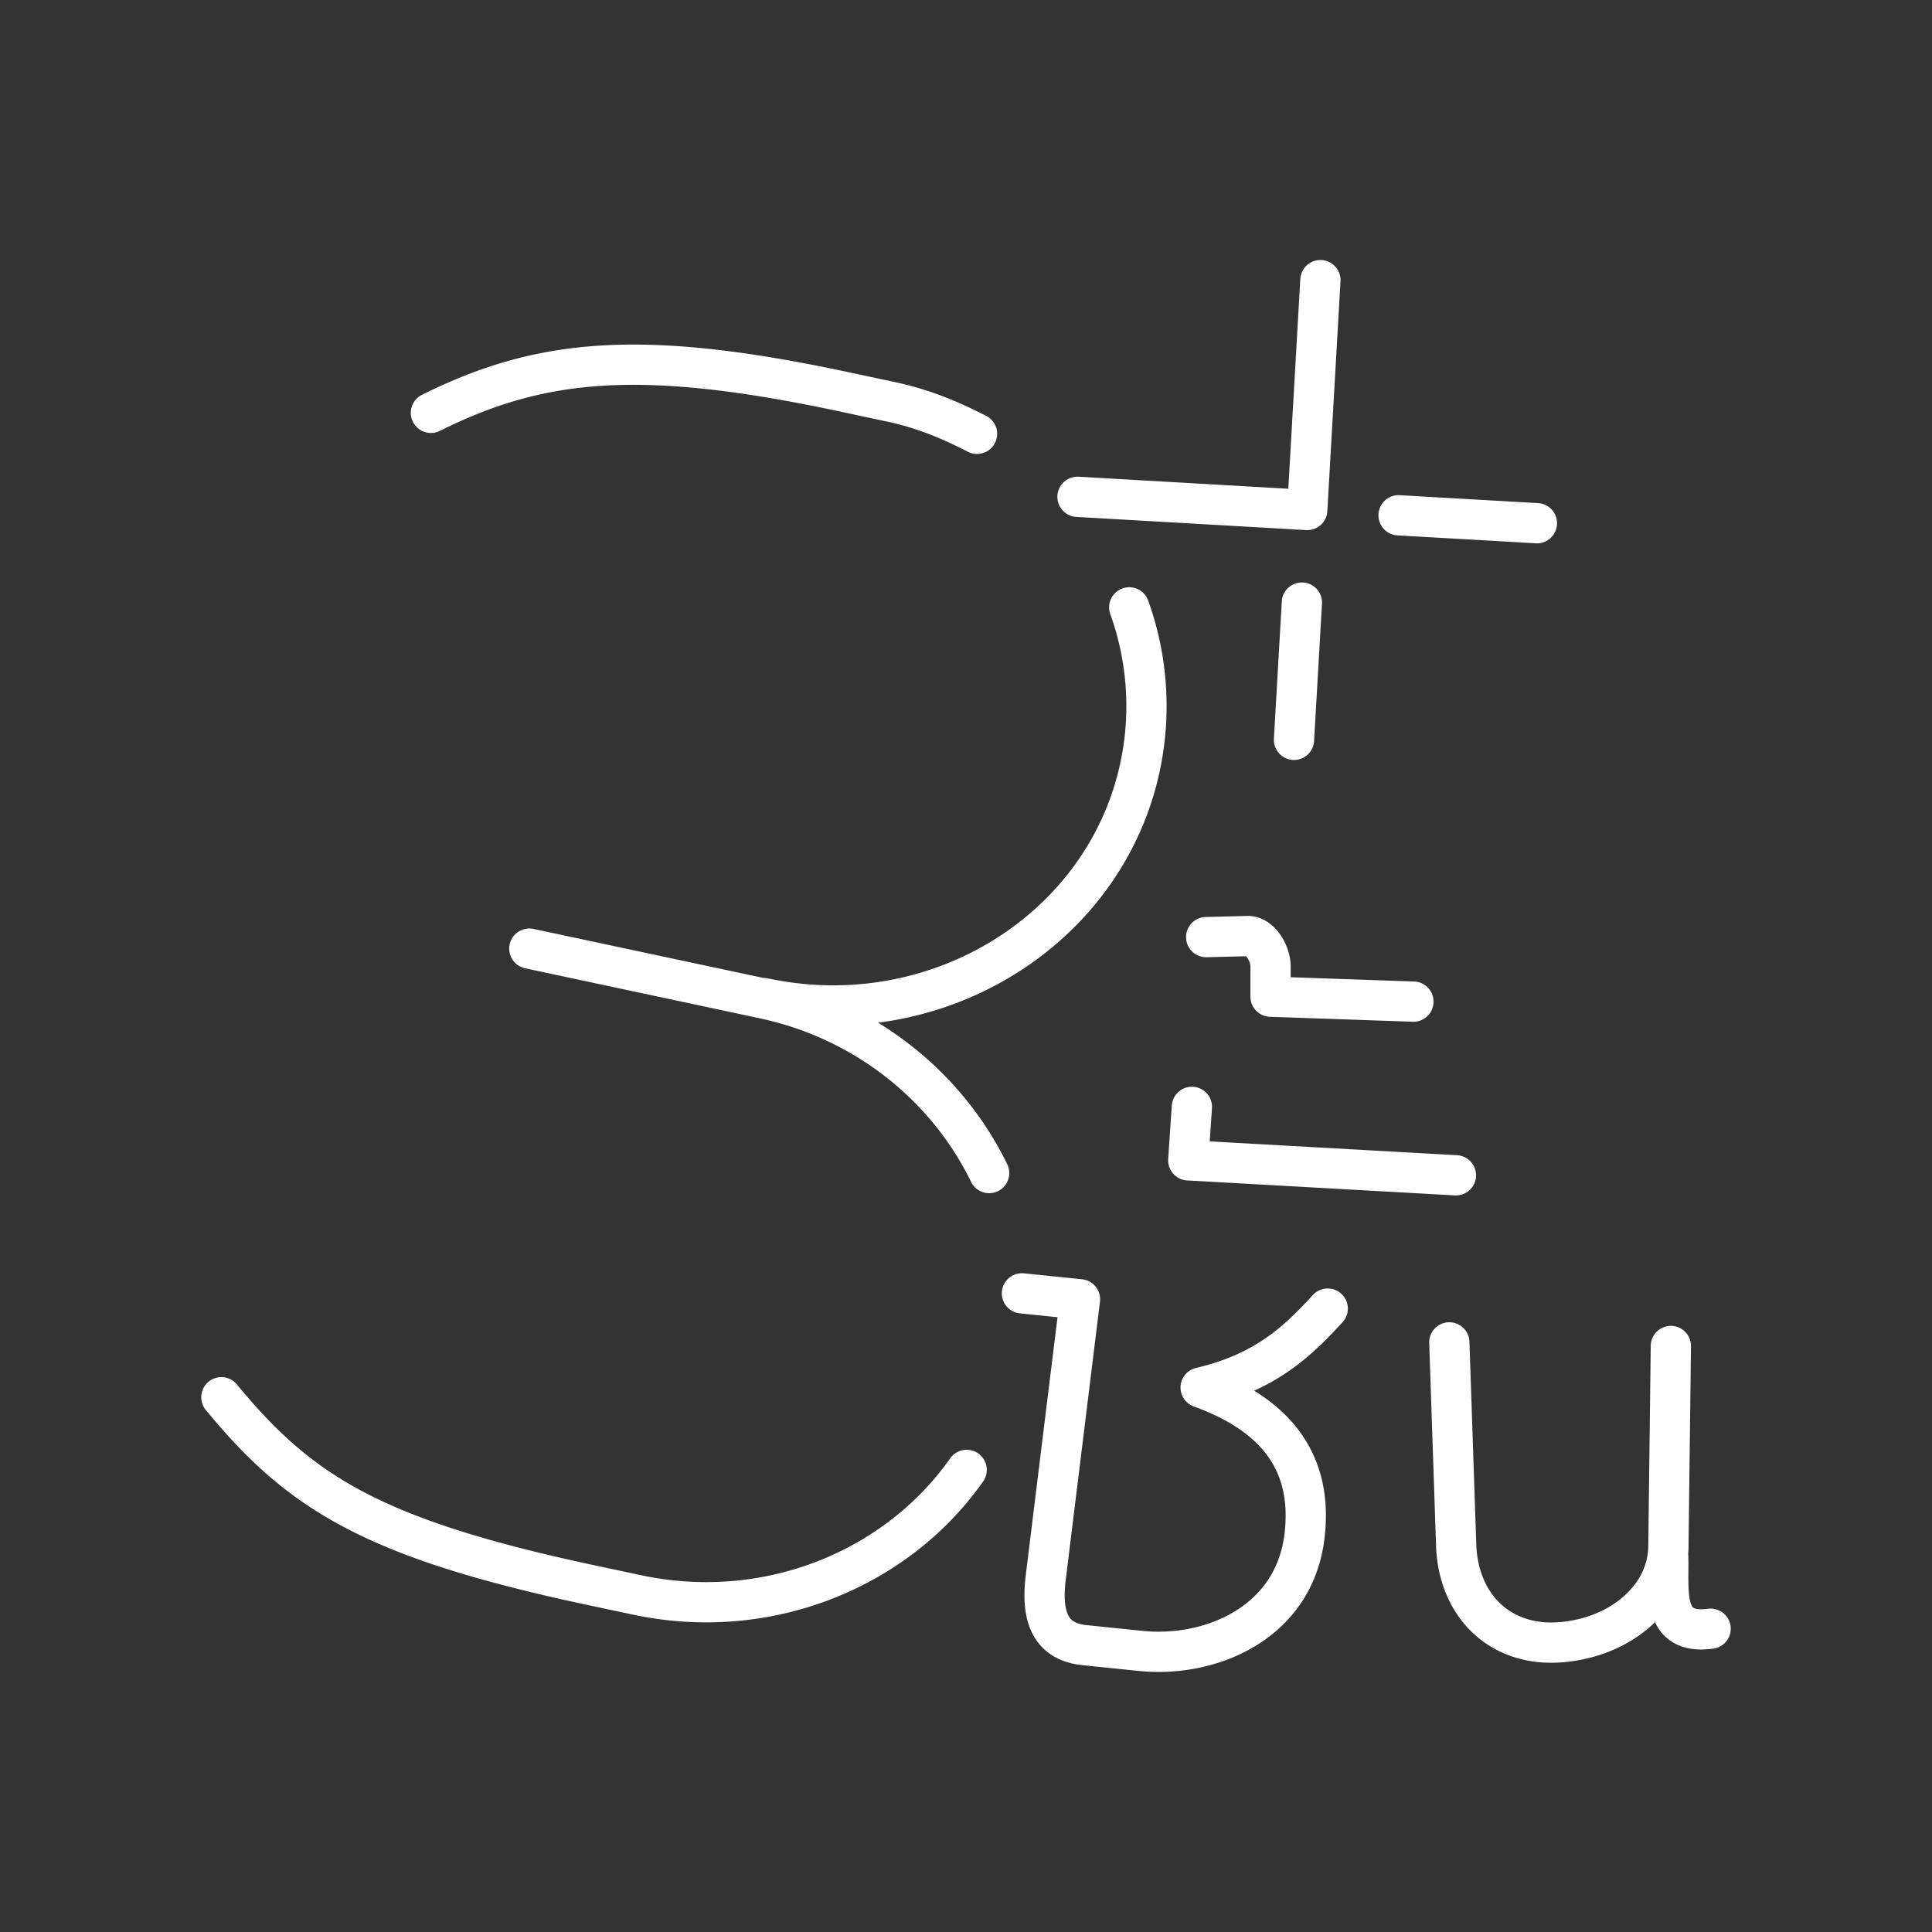 <svg xmlns="http://www.w3.org/2000/svg" xml:space="preserve" viewBox="0 0 48 48"><rect x="0" y="0" width="48" height="48" fill="#333333" stroke="none"/><defs><style>.a{fill:none;stroke:#fff;stroke-linecap:round;stroke-linejoin:round}</style></defs><g fill="none" stroke="#fff" stroke-linecap="round" stroke-linejoin="round"><path d="M24.575 29.144c-1.032-2.122-3.05-3.791-5.598-4.334M5.5 34.714c1.936 2.349 3.721 3.503 9.16 4.663l1.164.248c3.25.692 6.459-.638 8.192-3.106m4.04-21.429a7.248 7.248 0 0 1 .27 3.956c-.868 4.074-5.073 6.662-9.346 5.752m-8.274-14.541c2.725-1.355 5.213-1.6 10.263-.523l1.165.249c.815.173 1.487.46 2.14.795m-11.123 12.79 5.827 1.242M32.805 6.96l-.327 5.711-5.708-.328m5.575 2.628-.196 3.41m6.035-5.382-3.437-.197M25.39 32.133l1.442.148-.85 6.907c-.124 1.005.127 1.6.967 1.686l1.385.142c1.738.18 3.835-.69 4.08-2.883.157-1.415-.315-2.839-2.584-3.66 1.63-.382 2.425-1.167 3.157-1.961M29.612 27.5l-.09 1.328 6.65.372m-6.205-5.918 1.031-.026c.314-.008.568.437.568.751v.755l3.55.123m.892 8.466.17 5.037c.052 1.514 1.104 2.534 2.6 2.413 1.497-.12 2.657-1.125 2.673-2.376l.061-4.984"/><path d="M41.447 38.707c.02.852-.166 1.923 1.053 1.758"/></g></svg>